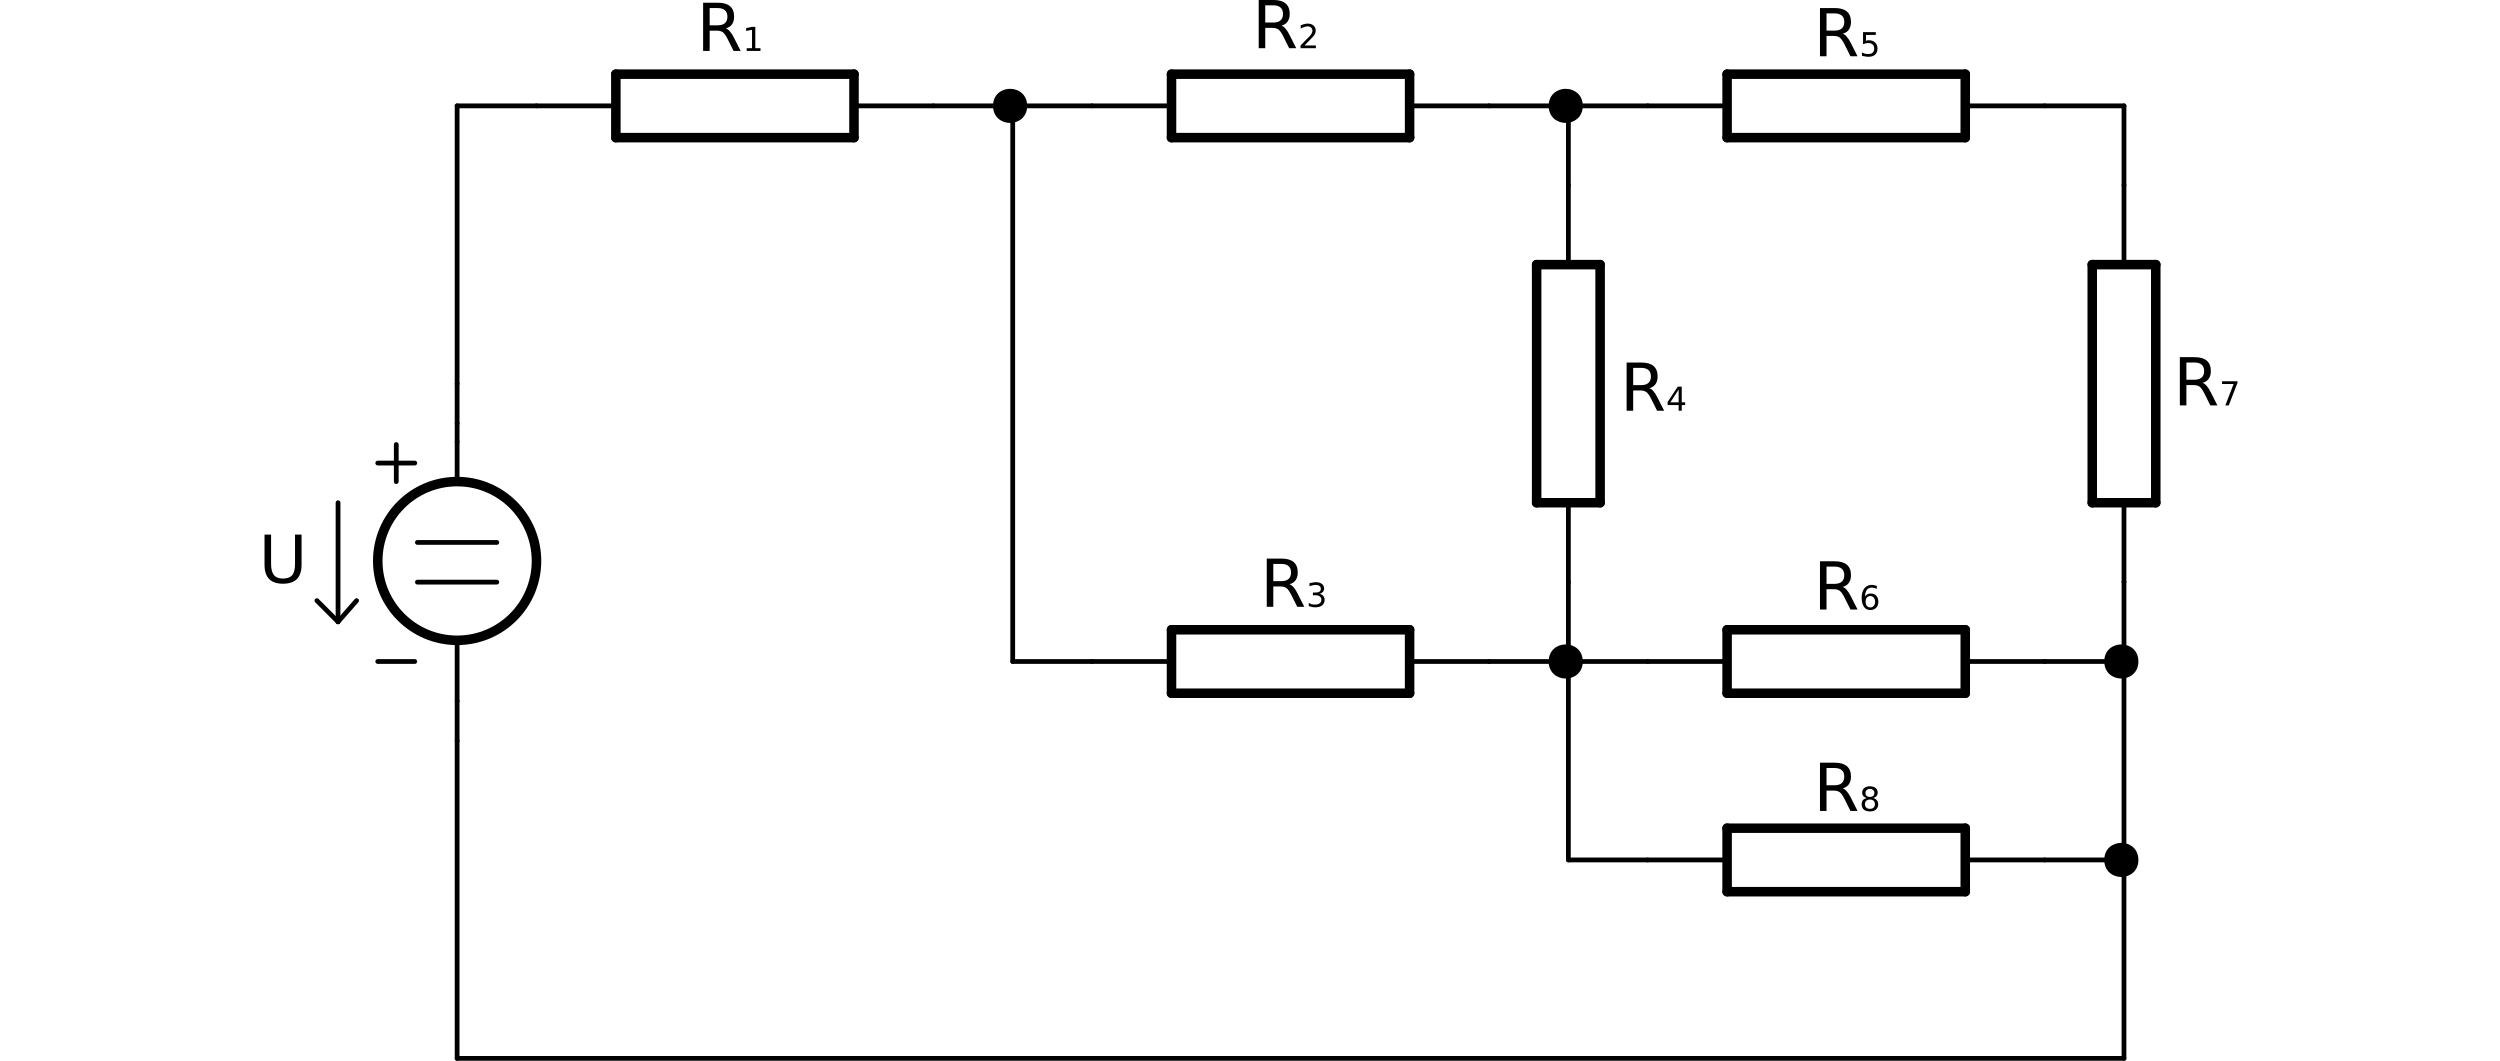 <?xml version="1.0" encoding="UTF-8" standalone="no"?>
<svg
   xmlns:dc="http://purl.org/dc/elements/1.1/"
   xmlns:cc="http://creativecommons.org/ns#"
   xmlns:rdf="http://www.w3.org/1999/02/22-rdf-syntax-ns#"
   xmlns:svg="http://www.w3.org/2000/svg"
   xmlns="http://www.w3.org/2000/svg"
   xmlns:xlink="http://www.w3.org/1999/xlink"
   xmlns:sodipodi="http://sodipodi.sourceforge.net/DTD/sodipodi-0.dtd"
   xmlns:inkscape="http://www.inkscape.org/namespaces/inkscape"
   width="226.772pt"
   height="96.225pt"
   viewBox="0 0 226.772 96.225"
   version="1.1"
   id="svg2"
   inkscape:version="0.91 r13725"
   sodipodi:docname="u1o1.svg">
  <sodipodi:namedview
     pagecolor="#ffffff"
     bordercolor="#666666"
     borderopacity="1"
     objecttolerance="10"
     gridtolerance="10"
     guidetolerance="10"
     inkscape:pageopacity="0"
     inkscape:pageshadow="2"
     inkscape:window-width="657"
     inkscape:window-height="480"
     id="namedview299"
     showgrid="false"
     inkscape:zoom="1.7391945"
     inkscape:cx="141.75854"
     inkscape:cy="60.238764"
     inkscape:window-x="0"
     inkscape:window-y="27"
     inkscape:window-maximized="0"
     inkscape:current-layer="svg2" />
  <defs
     id="defs4">
    <g
       id="g6">
      <symbol
         overflow="visible"
         id="glyph0-0">
        <path
           style="stroke:none;"
           d="M -0.297 1.062 L -0.297 -4.234 L -3.297 -4.234 L -3.297 1.062 Z M -0.641 0.734 L -2.969 0.734 L -2.969 -3.891 L -0.641 -3.891 Z M -0.641 0.734 "
           id="path9" />
      </symbol>
      <symbol
         overflow="visible"
         id="glyph0-1">
        <path
           style="stroke:none;"
           d="M -0.516 -4.375 L -1.109 -4.375 L -1.109 -1.719 C -1.109 -1.25 -1.191 -0.91 -1.359 -0.703 C -1.535 -0.492 -1.816 -0.391 -2.203 -0.391 C -2.578 -0.391 -2.848 -0.492 -3.016 -0.703 C -3.191 -0.91 -3.281 -1.25 -3.281 -1.719 L -3.281 -4.375 L -3.875 -4.375 L -3.875 -1.641 C -3.875 -1.066 -3.734 -0.633 -3.453 -0.344 C -3.172 -0.062 -2.754 0.078 -2.203 0.078 C -1.648 0.078 -1.227 -0.062 -0.938 -0.344 C -0.656 -0.633 -0.516 -1.066 -0.516 -1.641 Z M -0.516 -4.375 "
           id="path12" />
      </symbol>
      <symbol
         overflow="visible"
         id="glyph1-0">
        <path
           style="stroke:none;"
           d="M 0.297 1.062 L 0.297 -4.234 L 3.297 -4.234 L 3.297 1.062 Z M 0.641 0.734 L 2.969 0.734 L 2.969 -3.891 L 0.641 -3.891 Z M 0.641 0.734 "
           id="path15" />
      </symbol>
      <symbol
         overflow="visible"
         id="glyph1-1">
        <path
           style="stroke:none;"
           d="M 2.656 -2.047 C 2.789 -2.004 2.914 -1.91 3.031 -1.766 C 3.156 -1.629 3.273 -1.441 3.391 -1.203 L 4 0 L 3.359 0 L 2.797 -1.125 C 2.648 -1.414 2.508 -1.609 2.375 -1.703 C 2.238 -1.797 2.055 -1.844 1.828 -1.844 L 1.188 -1.844 L 1.188 0 L 0.594 0 L 0.594 -4.375 L 1.922 -4.375 C 2.422 -4.375 2.789 -4.27 3.031 -4.062 C 3.281 -3.852 3.406 -3.535 3.406 -3.109 C 3.406 -2.836 3.344 -2.609 3.219 -2.422 C 3.094 -2.242 2.906 -2.117 2.656 -2.047 Z M 1.188 -3.891 L 1.188 -2.328 L 1.922 -2.328 C 2.211 -2.328 2.43 -2.395 2.578 -2.531 C 2.723 -2.664 2.797 -2.859 2.797 -3.109 C 2.797 -3.367 2.723 -3.562 2.578 -3.688 C 2.43 -3.82 2.211 -3.891 1.922 -3.891 Z M 1.188 -3.891 "
           id="path18" />
      </symbol>
      <symbol
         overflow="visible"
         id="glyph2-0">
        <path
           style="stroke:none;"
           d="M 0.156 0.531 L 0.156 -2.109 L 1.656 -2.109 L 1.656 0.531 Z M 0.312 0.359 L 1.484 0.359 L 1.484 -1.953 L 0.312 -1.953 Z M 0.312 0.359 "
           id="path21" />
      </symbol>
      <symbol
         overflow="visible"
         id="glyph2-1">
        <path
           style="stroke:none;"
           d="M 0.375 -0.25 L 0.859 -0.25 L 0.859 -1.922 L 0.328 -1.812 L 0.328 -2.078 L 0.859 -2.188 L 1.156 -2.188 L 1.156 -0.25 L 1.625 -0.25 L 1.625 0 L 0.375 0 Z M 0.375 -0.25 "
           id="path24" />
      </symbol>
      <symbol
         overflow="visible"
         id="glyph2-2">
        <path
           style="stroke:none;"
           d="M 0.578 -0.25 L 1.609 -0.25 L 1.609 0 L 0.219 0 L 0.219 -0.25 C 0.332 -0.363 0.484 -0.52 0.672 -0.719 C 0.867 -0.914 0.992 -1.039 1.047 -1.094 C 1.141 -1.195 1.203 -1.285 1.234 -1.359 C 1.273 -1.441 1.297 -1.516 1.297 -1.578 C 1.297 -1.703 1.254 -1.801 1.172 -1.875 C 1.098 -1.945 0.992 -1.984 0.859 -1.984 C 0.766 -1.984 0.664 -1.961 0.562 -1.922 C 0.457 -1.891 0.348 -1.844 0.234 -1.781 L 0.234 -2.078 C 0.348 -2.129 0.457 -2.164 0.562 -2.188 C 0.664 -2.219 0.766 -2.234 0.859 -2.234 C 1.078 -2.234 1.254 -2.176 1.391 -2.062 C 1.523 -1.945 1.594 -1.797 1.594 -1.609 C 1.594 -1.516 1.578 -1.426 1.547 -1.344 C 1.516 -1.258 1.453 -1.164 1.359 -1.062 C 1.336 -1.031 1.258 -0.945 1.125 -0.812 C 1 -0.676 0.816 -0.488 0.578 -0.25 Z M 0.578 -0.25 "
           id="path27" />
      </symbol>
      <symbol
         overflow="visible"
         id="glyph2-3">
        <path
           style="stroke:none;"
           d="M 0.328 -2.188 L 1.484 -2.188 L 1.484 -1.938 L 0.594 -1.938 L 0.594 -1.406 C 0.633 -1.414 0.676 -1.426 0.719 -1.438 C 0.758 -1.445 0.805 -1.453 0.859 -1.453 C 1.098 -1.453 1.285 -1.383 1.422 -1.25 C 1.566 -1.113 1.641 -0.93 1.641 -0.703 C 1.641 -0.461 1.566 -0.273 1.422 -0.141 C 1.273 -0.016 1.07 0.047 0.812 0.047 C 0.719 0.047 0.625 0.035 0.531 0.016 C 0.438 0.004 0.336 -0.016 0.234 -0.047 L 0.234 -0.344 C 0.316 -0.301 0.406 -0.266 0.5 -0.234 C 0.594 -0.211 0.691 -0.203 0.797 -0.203 C 0.973 -0.203 1.109 -0.242 1.203 -0.328 C 1.297 -0.422 1.344 -0.547 1.344 -0.703 C 1.344 -0.859 1.297 -0.977 1.203 -1.062 C 1.109 -1.156 0.973 -1.203 0.797 -1.203 C 0.723 -1.203 0.645 -1.191 0.562 -1.172 C 0.488 -1.148 0.41 -1.125 0.328 -1.094 Z M 0.328 -2.188 "
           id="path30" />
      </symbol>
      <symbol
         overflow="visible"
         id="glyph2-4">
        <path
           style="stroke:none;"
           d="M 1.141 -1.922 L 0.391 -0.766 L 1.141 -0.766 Z M 1.062 -2.188 L 1.422 -2.188 L 1.422 -0.766 L 1.734 -0.766 L 1.734 -0.516 L 1.422 -0.516 L 1.422 0 L 1.141 0 L 1.141 -0.516 L 0.141 -0.516 L 0.141 -0.797 Z M 1.062 -2.188 "
           id="path33" />
      </symbol>
      <symbol
         overflow="visible"
         id="glyph2-5">
        <path
           style="stroke:none;"
           d="M 0.25 -2.188 L 1.656 -2.188 L 1.656 -2.062 L 0.859 0 L 0.547 0 L 1.297 -1.938 L 0.25 -1.938 Z M 0.25 -2.188 "
           id="path36" />
      </symbol>
      <symbol
         overflow="visible"
         id="glyph2-6">
        <path
           style="stroke:none;"
           d="M 0.984 -1.219 C 0.859 -1.219 0.754 -1.172 0.672 -1.078 C 0.598 -0.984 0.562 -0.859 0.562 -0.703 C 0.562 -0.547 0.598 -0.422 0.672 -0.328 C 0.754 -0.234 0.859 -0.188 0.984 -0.188 C 1.117 -0.188 1.223 -0.234 1.297 -0.328 C 1.379 -0.422 1.422 -0.547 1.422 -0.703 C 1.422 -0.859 1.379 -0.984 1.297 -1.078 C 1.223 -1.172 1.117 -1.219 0.984 -1.219 Z M 1.578 -2.141 L 1.578 -1.875 C 1.504 -1.906 1.426 -1.93 1.344 -1.953 C 1.27 -1.973 1.195 -1.984 1.125 -1.984 C 0.926 -1.984 0.773 -1.914 0.672 -1.781 C 0.578 -1.645 0.52 -1.445 0.5 -1.188 C 0.562 -1.27 0.633 -1.332 0.719 -1.375 C 0.801 -1.426 0.898 -1.453 1.016 -1.453 C 1.234 -1.453 1.406 -1.383 1.531 -1.25 C 1.656 -1.113 1.719 -0.93 1.719 -0.703 C 1.719 -0.473 1.648 -0.289 1.516 -0.156 C 1.391 -0.02 1.211 0.047 0.984 0.047 C 0.734 0.047 0.539 -0.051 0.406 -0.25 C 0.27 -0.445 0.203 -0.727 0.203 -1.094 C 0.203 -1.438 0.285 -1.711 0.453 -1.922 C 0.617 -2.129 0.836 -2.234 1.109 -2.234 C 1.191 -2.234 1.27 -2.223 1.344 -2.203 C 1.414 -2.191 1.492 -2.172 1.578 -2.141 Z M 1.578 -2.141 "
           id="path39" />
      </symbol>
      <symbol
         overflow="visible"
         id="glyph2-7">
        <path
           style="stroke:none;"
           d="M 0.953 -1.031 C 0.816 -1.031 0.707 -0.992 0.625 -0.922 C 0.539 -0.848 0.5 -0.742 0.5 -0.609 C 0.5 -0.484 0.539 -0.379 0.625 -0.297 C 0.707 -0.223 0.816 -0.188 0.953 -0.188 C 1.098 -0.188 1.207 -0.223 1.281 -0.297 C 1.363 -0.379 1.406 -0.484 1.406 -0.609 C 1.406 -0.742 1.363 -0.848 1.281 -0.922 C 1.207 -0.992 1.098 -1.031 0.953 -1.031 Z M 0.656 -1.172 C 0.531 -1.203 0.43 -1.258 0.359 -1.344 C 0.285 -1.426 0.25 -1.531 0.25 -1.656 C 0.25 -1.832 0.312 -1.973 0.438 -2.078 C 0.562 -2.18 0.734 -2.234 0.953 -2.234 C 1.172 -2.234 1.344 -2.18 1.469 -2.078 C 1.594 -1.973 1.656 -1.832 1.656 -1.656 C 1.656 -1.531 1.617 -1.426 1.547 -1.344 C 1.473 -1.258 1.375 -1.203 1.25 -1.172 C 1.395 -1.129 1.504 -1.062 1.578 -0.969 C 1.66 -0.875 1.703 -0.754 1.703 -0.609 C 1.703 -0.398 1.633 -0.238 1.5 -0.125 C 1.375 -0.008 1.191 0.047 0.953 0.047 C 0.711 0.047 0.523 -0.008 0.391 -0.125 C 0.266 -0.238 0.203 -0.398 0.203 -0.609 C 0.203 -0.754 0.238 -0.875 0.312 -0.969 C 0.395 -1.062 0.508 -1.129 0.656 -1.172 Z M 0.547 -1.625 C 0.547 -1.52 0.582 -1.43 0.656 -1.359 C 0.727 -1.297 0.828 -1.266 0.953 -1.266 C 1.078 -1.266 1.176 -1.297 1.25 -1.359 C 1.32 -1.43 1.359 -1.52 1.359 -1.625 C 1.359 -1.738 1.32 -1.828 1.25 -1.891 C 1.176 -1.961 1.078 -2 0.953 -2 C 0.828 -2 0.727 -1.961 0.656 -1.891 C 0.582 -1.828 0.547 -1.738 0.547 -1.625 Z M 0.547 -1.625 "
           id="path42" />
      </symbol>
      <symbol
         overflow="visible"
         id="glyph2-8">
        <path
           style="stroke:none;"
           d="M 1.219 -1.172 C 1.363 -1.148 1.473 -1.086 1.547 -0.984 C 1.629 -0.891 1.672 -0.773 1.672 -0.641 C 1.672 -0.422 1.594 -0.25 1.438 -0.125 C 1.289 -0.008 1.082 0.047 0.812 0.047 C 0.719 0.047 0.625 0.035 0.531 0.016 C 0.438 -0.004 0.336 -0.031 0.234 -0.062 L 0.234 -0.359 C 0.316 -0.305 0.406 -0.266 0.5 -0.234 C 0.594 -0.211 0.691 -0.203 0.797 -0.203 C 0.984 -0.203 1.125 -0.238 1.219 -0.312 C 1.32 -0.383 1.375 -0.492 1.375 -0.641 C 1.375 -0.766 1.328 -0.863 1.234 -0.938 C 1.148 -1.008 1.023 -1.047 0.859 -1.047 L 0.609 -1.047 L 0.609 -1.297 L 0.875 -1.297 C 1.02 -1.297 1.129 -1.32 1.203 -1.375 C 1.285 -1.438 1.328 -1.52 1.328 -1.625 C 1.328 -1.738 1.285 -1.828 1.203 -1.891 C 1.117 -1.953 1.004 -1.984 0.859 -1.984 C 0.773 -1.984 0.688 -1.973 0.594 -1.953 C 0.508 -1.93 0.41 -1.906 0.297 -1.875 L 0.297 -2.141 C 0.41 -2.172 0.516 -2.191 0.609 -2.203 C 0.703 -2.223 0.797 -2.234 0.891 -2.234 C 1.109 -2.234 1.285 -2.18 1.422 -2.078 C 1.555 -1.973 1.625 -1.832 1.625 -1.656 C 1.625 -1.539 1.586 -1.441 1.516 -1.359 C 1.441 -1.273 1.344 -1.211 1.219 -1.172 Z M 1.219 -1.172 "
           id="path45" />
      </symbol>
    </g>
    <clipPath
       id="clip1">
      <path
         d="M 192 52 L 193 52 L 193 96.227 L 192 96.227 Z M 192 52 "
         id="path48" />
    </clipPath>
    <clipPath
       id="clip2">
      <path
         d="M 41 66 L 42 66 L 42 96.227 L 41 96.227 Z M 41 66 "
         id="path51" />
    </clipPath>
    <clipPath
       id="clip3">
      <path
         d="M 41 95 L 193 95 L 193 96.227 L 41 96.227 Z M 41 95 "
         id="path54" />
    </clipPath>
  </defs>
  <g
     id="surface939">
    <path
       style="fill:none;stroke-width:0.864;stroke-linecap:round;stroke-linejoin:round;stroke:rgb(0%,0%,0%);stroke-opacity:1;stroke-miterlimit:10;"
       d="M 55.863 12.484 L 55.863 6.727 "
       id="path57" />
    <path
       style="fill:none;stroke-width:0.864;stroke-linecap:round;stroke-linejoin:round;stroke:rgb(0%,0%,0%);stroke-opacity:1;stroke-miterlimit:10;"
       d="M 55.863 6.727 L 77.465 6.727 "
       id="path59" />
    <path
       style="fill:none;stroke-width:0.864;stroke-linecap:round;stroke-linejoin:round;stroke:rgb(0%,0%,0%);stroke-opacity:1;stroke-miterlimit:10;"
       d="M 77.465 6.727 L 77.465 12.484 "
       id="path61" />
    <path
       style="fill:none;stroke-width:0.864;stroke-linecap:round;stroke-linejoin:round;stroke:rgb(0%,0%,0%);stroke-opacity:1;stroke-miterlimit:10;"
       d="M 77.465 12.484 L 55.863 12.484 "
       id="path63" />
    <path
       style="fill:none;stroke-width:0.432;stroke-linecap:round;stroke-linejoin:round;stroke:rgb(0%,0%,0%);stroke-opacity:1;stroke-miterlimit:10;"
       d="M 55.863 9.602 L 48.664 9.602 "
       id="path65" />
    <path
       style="fill:none;stroke-width:0.432;stroke-linecap:round;stroke-linejoin:round;stroke:rgb(0%,0%,0%);stroke-opacity:1;stroke-miterlimit:10;"
       d="M 77.465 9.602 L 84.664 9.602 "
       id="path67" />
    <path
       style="fill:none;stroke-width:0.864;stroke-linecap:round;stroke-linejoin:round;stroke:rgb(0%,0%,0%);stroke-opacity:1;stroke-miterlimit:10;"
       d="M 106.266 12.484 L 106.266 6.727 "
       id="path69" />
    <path
       style="fill:none;stroke-width:0.864;stroke-linecap:round;stroke-linejoin:round;stroke:rgb(0%,0%,0%);stroke-opacity:1;stroke-miterlimit:10;"
       d="M 106.266 6.727 L 127.863 6.727 "
       id="path71" />
    <path
       style="fill:none;stroke-width:0.864;stroke-linecap:round;stroke-linejoin:round;stroke:rgb(0%,0%,0%);stroke-opacity:1;stroke-miterlimit:10;"
       d="M 127.863 6.727 L 127.863 12.484 "
       id="path73" />
    <path
       style="fill:none;stroke-width:0.864;stroke-linecap:round;stroke-linejoin:round;stroke:rgb(0%,0%,0%);stroke-opacity:1;stroke-miterlimit:10;"
       d="M 127.863 12.484 L 106.266 12.484 "
       id="path75" />
    <path
       style="fill:none;stroke-width:0.432;stroke-linecap:round;stroke-linejoin:round;stroke:rgb(0%,0%,0%);stroke-opacity:1;stroke-miterlimit:10;"
       d="M 106.266 9.602 L 99.066 9.602 "
       id="path77" />
    <path
       style="fill:none;stroke-width:0.432;stroke-linecap:round;stroke-linejoin:round;stroke:rgb(0%,0%,0%);stroke-opacity:1;stroke-miterlimit:10;"
       d="M 127.863 9.602 L 135.066 9.602 "
       id="path79" />
    <path
       style="fill:none;stroke-width:0.864;stroke-linecap:round;stroke-linejoin:round;stroke:rgb(0%,0%,0%);stroke-opacity:1;stroke-miterlimit:10;"
       d="M 139.387 24.004 L 139.387 45.602 "
       id="path81" />
    <path
       style="fill:none;stroke-width:0.864;stroke-linecap:round;stroke-linejoin:round;stroke:rgb(0%,0%,0%);stroke-opacity:1;stroke-miterlimit:10;"
       d="M 139.387 45.602 L 145.145 45.602 "
       id="path83" />
    <path
       style="fill:none;stroke-width:0.864;stroke-linecap:round;stroke-linejoin:round;stroke:rgb(0%,0%,0%);stroke-opacity:1;stroke-miterlimit:10;"
       d="M 145.145 45.602 L 145.145 24.004 "
       id="path85" />
    <path
       style="fill:none;stroke-width:0.864;stroke-linecap:round;stroke-linejoin:round;stroke:rgb(0%,0%,0%);stroke-opacity:1;stroke-miterlimit:10;"
       d="M 145.145 24.004 L 139.387 24.004 "
       id="path87" />
    <path
       style="fill:none;stroke-width:0.432;stroke-linecap:round;stroke-linejoin:round;stroke:rgb(0%,0%,0%);stroke-opacity:1;stroke-miterlimit:10;"
       d="M 142.266 24.004 L 142.266 16.805 "
       id="path89" />
    <path
       style="fill:none;stroke-width:0.432;stroke-linecap:round;stroke-linejoin:round;stroke:rgb(0%,0%,0%);stroke-opacity:1;stroke-miterlimit:10;"
       d="M 142.266 45.602 L 142.266 52.805 "
       id="path91" />
    <path
       style="fill:none;stroke-width:0.864;stroke-linecap:round;stroke-linejoin:round;stroke:rgb(0%,0%,0%);stroke-opacity:1;stroke-miterlimit:10;"
       d="M 156.664 12.484 L 156.664 6.727 "
       id="path93" />
    <path
       style="fill:none;stroke-width:0.864;stroke-linecap:round;stroke-linejoin:round;stroke:rgb(0%,0%,0%);stroke-opacity:1;stroke-miterlimit:10;"
       d="M 156.664 6.727 L 178.266 6.727 "
       id="path95" />
    <path
       style="fill:none;stroke-width:0.864;stroke-linecap:round;stroke-linejoin:round;stroke:rgb(0%,0%,0%);stroke-opacity:1;stroke-miterlimit:10;"
       d="M 178.266 6.727 L 178.266 12.484 "
       id="path97" />
    <path
       style="fill:none;stroke-width:0.864;stroke-linecap:round;stroke-linejoin:round;stroke:rgb(0%,0%,0%);stroke-opacity:1;stroke-miterlimit:10;"
       d="M 178.266 12.484 L 156.664 12.484 "
       id="path99" />
    <path
       style="fill:none;stroke-width:0.432;stroke-linecap:round;stroke-linejoin:round;stroke:rgb(0%,0%,0%);stroke-opacity:1;stroke-miterlimit:10;"
       d="M 156.664 9.602 L 149.465 9.602 "
       id="path101" />
    <path
       style="fill:none;stroke-width:0.432;stroke-linecap:round;stroke-linejoin:round;stroke:rgb(0%,0%,0%);stroke-opacity:1;stroke-miterlimit:10;"
       d="M 178.266 9.602 L 185.465 9.602 "
       id="path103" />
    <path
       style="fill:none;stroke-width:0.864;stroke-linecap:round;stroke-linejoin:round;stroke:rgb(0%,0%,0%);stroke-opacity:1;stroke-miterlimit:10;"
       d="M 48.664 50.883 C 48.664 54.859 45.441 58.082 41.465 58.082 C 37.488 58.082 34.266 54.859 34.266 50.883 C 34.266 46.906 37.488 43.684 41.465 43.684 C 45.441 43.684 48.664 46.906 48.664 50.883 "
       id="path105" />
    <path
       style="fill:none;stroke-width:0.432;stroke-linecap:round;stroke-linejoin:round;stroke:rgb(0%,0%,0%);stroke-opacity:1;stroke-miterlimit:10;"
       d="M 28.746 54.484 L 30.664 56.402 "
       id="path107" />
    <path
       style="fill:none;stroke-width:0.432;stroke-linecap:round;stroke-linejoin:round;stroke:rgb(0%,0%,0%);stroke-opacity:1;stroke-miterlimit:10;"
       d="M 37.863 52.805 L 45.066 52.805 "
       id="path109" />
    <path
       style="fill:none;stroke-width:0.432;stroke-linecap:round;stroke-linejoin:round;stroke:rgb(0%,0%,0%);stroke-opacity:1;stroke-miterlimit:10;"
       d="M 37.863 49.203 L 45.066 49.203 "
       id="path111" />
    <path
       style="fill:none;stroke-width:0.432;stroke-linecap:round;stroke-linejoin:round;stroke:rgb(0%,0%,0%);stroke-opacity:1;stroke-miterlimit:10;"
       d="M 41.465 63.602 L 41.465 58.082 "
       id="path113" />
    <path
       style="fill:none;stroke-width:0.432;stroke-linecap:round;stroke-linejoin:round;stroke:rgb(0%,0%,0%);stroke-opacity:1;stroke-miterlimit:10;"
       d="M 41.465 43.684 L 41.465 38.402 "
       id="path115" />
    <path
       style="fill:none;stroke-width:0.432;stroke-linecap:round;stroke-linejoin:round;stroke:rgb(0%,0%,0%);stroke-opacity:1;stroke-miterlimit:10;"
       d="M 41.465 40.082 L 41.465 40.082 "
       id="path117" />
    <path
       style="fill:none;stroke-width:0.432;stroke-linecap:round;stroke-linejoin:round;stroke:rgb(0%,0%,0%);stroke-opacity:1;stroke-miterlimit:10;"
       d="M 30.664 45.602 L 30.664 56.402 "
       id="path119" />
    <path
       style="fill:none;stroke-width:0.432;stroke-linecap:round;stroke-linejoin:round;stroke:rgb(0%,0%,0%);stroke-opacity:1;stroke-miterlimit:10;"
       d="M 30.664 56.402 L 32.344 54.484 "
       id="path121" />
    <path
       style="fill:none;stroke-width:0.432;stroke-linecap:round;stroke-linejoin:round;stroke:rgb(0%,0%,0%);stroke-opacity:1;stroke-miterlimit:10;"
       d="M 41.465 63.602 L 41.465 67.203 "
       id="path123" />
    <path
       style="fill:none;stroke-width:0.432;stroke-linecap:round;stroke-linejoin:round;stroke:rgb(0%,0%,0%);stroke-opacity:1;stroke-miterlimit:10;"
       d="M 41.465 38.402 L 41.465 34.805 "
       id="path125" />
    <path
       style="fill:none;stroke-width:0.432;stroke-linecap:round;stroke-linejoin:round;stroke:rgb(0%,0%,0%);stroke-opacity:1;stroke-miterlimit:10;"
       d="M 34.266 42.004 L 37.625 42.004 "
       id="path127" />
    <path
       style="fill:none;stroke-width:0.432;stroke-linecap:round;stroke-linejoin:round;stroke:rgb(0%,0%,0%);stroke-opacity:1;stroke-miterlimit:10;"
       d="M 35.945 43.684 L 35.945 40.324 "
       id="path129" />
    <path
       style="fill:none;stroke-width:0.432;stroke-linecap:round;stroke-linejoin:round;stroke:rgb(0%,0%,0%);stroke-opacity:1;stroke-miterlimit:10;"
       d="M 34.266 60.004 L 37.625 60.004 "
       id="path131" />
    <path
       style="fill:none;stroke-width:0.864;stroke-linecap:round;stroke-linejoin:round;stroke:rgb(0%,0%,0%);stroke-opacity:1;stroke-miterlimit:10;"
       d="M 106.266 62.883 L 106.266 57.125 "
       id="path133" />
    <path
       style="fill:none;stroke-width:0.864;stroke-linecap:round;stroke-linejoin:round;stroke:rgb(0%,0%,0%);stroke-opacity:1;stroke-miterlimit:10;"
       d="M 106.266 57.125 L 127.863 57.125 "
       id="path135" />
    <path
       style="fill:none;stroke-width:0.864;stroke-linecap:round;stroke-linejoin:round;stroke:rgb(0%,0%,0%);stroke-opacity:1;stroke-miterlimit:10;"
       d="M 127.863 57.125 L 127.863 62.883 "
       id="path137" />
    <path
       style="fill:none;stroke-width:0.864;stroke-linecap:round;stroke-linejoin:round;stroke:rgb(0%,0%,0%);stroke-opacity:1;stroke-miterlimit:10;"
       d="M 127.863 62.883 L 106.266 62.883 "
       id="path139" />
    <path
       style="fill:none;stroke-width:0.432;stroke-linecap:round;stroke-linejoin:round;stroke:rgb(0%,0%,0%);stroke-opacity:1;stroke-miterlimit:10;"
       d="M 106.266 60.004 L 99.066 60.004 "
       id="path141" />
    <path
       style="fill:none;stroke-width:0.432;stroke-linecap:round;stroke-linejoin:round;stroke:rgb(0%,0%,0%);stroke-opacity:1;stroke-miterlimit:10;"
       d="M 127.863 60.004 L 135.066 60.004 "
       id="path143" />
    <path
       style="fill:none;stroke-width:0.864;stroke-linecap:round;stroke-linejoin:round;stroke:rgb(0%,0%,0%);stroke-opacity:1;stroke-miterlimit:10;"
       d="M 189.785 24.004 L 189.785 45.602 "
       id="path145" />
    <path
       style="fill:none;stroke-width:0.864;stroke-linecap:round;stroke-linejoin:round;stroke:rgb(0%,0%,0%);stroke-opacity:1;stroke-miterlimit:10;"
       d="M 189.785 45.602 L 195.547 45.602 "
       id="path147" />
    <path
       style="fill:none;stroke-width:0.864;stroke-linecap:round;stroke-linejoin:round;stroke:rgb(0%,0%,0%);stroke-opacity:1;stroke-miterlimit:10;"
       d="M 195.547 45.602 L 195.547 24.004 "
       id="path149" />
    <path
       style="fill:none;stroke-width:0.864;stroke-linecap:round;stroke-linejoin:round;stroke:rgb(0%,0%,0%);stroke-opacity:1;stroke-miterlimit:10;"
       d="M 195.547 24.004 L 189.785 24.004 "
       id="path151" />
    <path
       style="fill:none;stroke-width:0.432;stroke-linecap:round;stroke-linejoin:round;stroke:rgb(0%,0%,0%);stroke-opacity:1;stroke-miterlimit:10;"
       d="M 192.664 24.004 L 192.664 16.805 "
       id="path153" />
    <path
       style="fill:none;stroke-width:0.432;stroke-linecap:round;stroke-linejoin:round;stroke:rgb(0%,0%,0%);stroke-opacity:1;stroke-miterlimit:10;"
       d="M 192.664 45.602 L 192.664 52.805 "
       id="path155" />
    <path
       style="fill:none;stroke-width:0.864;stroke-linecap:round;stroke-linejoin:round;stroke:rgb(0%,0%,0%);stroke-opacity:1;stroke-miterlimit:10;"
       d="M 156.664 62.883 L 156.664 57.125 "
       id="path157" />
    <path
       style="fill:none;stroke-width:0.864;stroke-linecap:round;stroke-linejoin:round;stroke:rgb(0%,0%,0%);stroke-opacity:1;stroke-miterlimit:10;"
       d="M 156.664 57.125 L 178.266 57.125 "
       id="path159" />
    <path
       style="fill:none;stroke-width:0.864;stroke-linecap:round;stroke-linejoin:round;stroke:rgb(0%,0%,0%);stroke-opacity:1;stroke-miterlimit:10;"
       d="M 178.266 57.125 L 178.266 62.883 "
       id="path161" />
    <path
       style="fill:none;stroke-width:0.864;stroke-linecap:round;stroke-linejoin:round;stroke:rgb(0%,0%,0%);stroke-opacity:1;stroke-miterlimit:10;"
       d="M 178.266 62.883 L 156.664 62.883 "
       id="path163" />
    <path
       style="fill:none;stroke-width:0.432;stroke-linecap:round;stroke-linejoin:round;stroke:rgb(0%,0%,0%);stroke-opacity:1;stroke-miterlimit:10;"
       d="M 156.664 60.004 L 149.465 60.004 "
       id="path165" />
    <path
       style="fill:none;stroke-width:0.432;stroke-linecap:round;stroke-linejoin:round;stroke:rgb(0%,0%,0%);stroke-opacity:1;stroke-miterlimit:10;"
       d="M 178.266 60.004 L 185.465 60.004 "
       id="path167" />
    <path
       style="fill:none;stroke-width:0.864;stroke-linecap:round;stroke-linejoin:round;stroke:rgb(0%,0%,0%);stroke-opacity:1;stroke-miterlimit:10;"
       d="M 156.664 80.883 L 156.664 75.125 "
       id="path169" />
    <path
       style="fill:none;stroke-width:0.864;stroke-linecap:round;stroke-linejoin:round;stroke:rgb(0%,0%,0%);stroke-opacity:1;stroke-miterlimit:10;"
       d="M 156.664 75.125 L 178.266 75.125 "
       id="path171" />
    <path
       style="fill:none;stroke-width:0.864;stroke-linecap:round;stroke-linejoin:round;stroke:rgb(0%,0%,0%);stroke-opacity:1;stroke-miterlimit:10;"
       d="M 178.266 75.125 L 178.266 80.883 "
       id="path173" />
    <path
       style="fill:none;stroke-width:0.864;stroke-linecap:round;stroke-linejoin:round;stroke:rgb(0%,0%,0%);stroke-opacity:1;stroke-miterlimit:10;"
       d="M 178.266 80.883 L 156.664 80.883 "
       id="path175" />
    <path
       style="fill:none;stroke-width:0.432;stroke-linecap:round;stroke-linejoin:round;stroke:rgb(0%,0%,0%);stroke-opacity:1;stroke-miterlimit:10;"
       d="M 156.664 78.004 L 149.465 78.004 "
       id="path177" />
    <path
       style="fill:none;stroke-width:0.432;stroke-linecap:round;stroke-linejoin:round;stroke:rgb(0%,0%,0%);stroke-opacity:1;stroke-miterlimit:10;"
       d="M 178.266 78.004 L 185.465 78.004 "
       id="path179" />
    <path
       style="fill:none;stroke-width:0.432;stroke-linecap:round;stroke-linejoin:round;stroke:rgb(0%,0%,0%);stroke-opacity:1;stroke-miterlimit:10;"
       d="M 41.465 34.805 L 41.465 9.602 "
       id="path181" />
    <path
       style="fill:none;stroke-width:0.432;stroke-linecap:round;stroke-linejoin:round;stroke:rgb(0%,0%,0%);stroke-opacity:1;stroke-miterlimit:10;"
       d="M 41.465 9.602 L 48.664 9.602 "
       id="path183" />
    <path
       style="fill:none;stroke-width:0.432;stroke-linecap:round;stroke-linejoin:round;stroke:rgb(0%,0%,0%);stroke-opacity:1;stroke-miterlimit:10;"
       d="M 84.664 9.602 L 99.066 9.602 "
       id="path185" />
    <path
       style="fill:none;stroke-width:0.432;stroke-linecap:round;stroke-linejoin:round;stroke:rgb(0%,0%,0%);stroke-opacity:1;stroke-miterlimit:10;"
       d="M 135.066 9.602 L 149.465 9.602 "
       id="path187" />
    <path
       style="fill:none;stroke-width:0.432;stroke-linecap:round;stroke-linejoin:round;stroke:rgb(0%,0%,0%);stroke-opacity:1;stroke-miterlimit:10;"
       d="M 142.266 16.805 L 142.266 9.602 "
       id="path189" />
    <path
       style="fill-rule:nonzero;fill:rgb(0%,0%,0%);fill-opacity:1;stroke-width:0.216;stroke-linecap:round;stroke-linejoin:round;stroke:rgb(0%,0%,0%);stroke-opacity:1;stroke-miterlimit:10;"
       d="M 143.465 9.602 C 143.465 11.523 140.586 11.523 140.586 9.602 C 140.586 7.684 143.465 7.684 143.465 9.602 "
       id="path191" />
    <path
       style="fill:none;stroke-width:0.432;stroke-linecap:round;stroke-linejoin:round;stroke:rgb(0%,0%,0%);stroke-opacity:1;stroke-miterlimit:10;"
       d="M 99.066 60.004 L 91.863 60.004 "
       id="path193" />
    <path
       style="fill:none;stroke-width:0.432;stroke-linecap:round;stroke-linejoin:round;stroke:rgb(0%,0%,0%);stroke-opacity:1;stroke-miterlimit:10;"
       d="M 91.863 60.004 L 91.863 9.602 "
       id="path195" />
    <path
       style="fill-rule:nonzero;fill:rgb(0%,0%,0%);fill-opacity:1;stroke-width:0.216;stroke-linecap:round;stroke-linejoin:round;stroke:rgb(0%,0%,0%);stroke-opacity:1;stroke-miterlimit:10;"
       d="M 93.066 9.602 C 93.066 11.523 90.184 11.523 90.184 9.602 C 90.184 7.684 93.066 7.684 93.066 9.602 "
       id="path197" />
    <path
       style="fill:none;stroke-width:0.432;stroke-linecap:round;stroke-linejoin:round;stroke:rgb(0%,0%,0%);stroke-opacity:1;stroke-miterlimit:10;"
       d="M 135.066 60.004 L 149.465 60.004 "
       id="path199" />
    <path
       style="fill:none;stroke-width:0.432;stroke-linecap:round;stroke-linejoin:round;stroke:rgb(0%,0%,0%);stroke-opacity:1;stroke-miterlimit:10;"
       d="M 142.266 52.805 L 142.266 78.004 "
       id="path201" />
    <path
       style="fill-rule:nonzero;fill:rgb(0%,0%,0%);fill-opacity:1;stroke-width:0.216;stroke-linecap:round;stroke-linejoin:round;stroke:rgb(0%,0%,0%);stroke-opacity:1;stroke-miterlimit:10;"
       d="M 143.465 60.004 C 143.465 61.922 140.586 61.922 140.586 60.004 C 140.586 58.082 143.465 58.082 143.465 60.004 "
       id="path203" />
    <path
       style="fill:none;stroke-width:0.432;stroke-linecap:round;stroke-linejoin:round;stroke:rgb(0%,0%,0%);stroke-opacity:1;stroke-miterlimit:10;"
       d="M 185.465 9.602 L 192.664 9.602 "
       id="path205" />
    <path
       style="fill:none;stroke-width:0.432;stroke-linecap:round;stroke-linejoin:round;stroke:rgb(0%,0%,0%);stroke-opacity:1;stroke-miterlimit:10;"
       d="M 192.664 9.602 L 192.664 16.805 "
       id="path207" />
    <path
       style="fill:none;stroke-width:0.432;stroke-linecap:round;stroke-linejoin:round;stroke:rgb(0%,0%,0%);stroke-opacity:1;stroke-miterlimit:10;"
       d="M 185.465 60.004 L 192.664 60.004 "
       id="path209" />
    <g
       clip-path="url(#clip1)"
       clip-rule="nonzero"
       id="g211">
      <path
         style="fill:none;stroke-width:0.432;stroke-linecap:round;stroke-linejoin:round;stroke:rgb(0%,0%,0%);stroke-opacity:1;stroke-miterlimit:10;"
         d="M 192.664 52.805 L 192.664 96.004 "
         id="path213" />
    </g>
    <path
       style="fill:none;stroke-width:0.432;stroke-linecap:round;stroke-linejoin:round;stroke:rgb(0%,0%,0%);stroke-opacity:1;stroke-miterlimit:10;"
       d="M 142.266 78.004 L 149.465 78.004 "
       id="path215" />
    <path
       style="fill:none;stroke-width:0.432;stroke-linecap:round;stroke-linejoin:round;stroke:rgb(0%,0%,0%);stroke-opacity:1;stroke-miterlimit:10;"
       d="M 192.664 78.004 L 185.465 78.004 "
       id="path217" />
    <path
       style="fill-rule:nonzero;fill:rgb(0%,0%,0%);fill-opacity:1;stroke-width:0.216;stroke-linecap:round;stroke-linejoin:round;stroke:rgb(0%,0%,0%);stroke-opacity:1;stroke-miterlimit:10;"
       d="M 193.863 60.004 C 193.863 61.922 190.984 61.922 190.984 60.004 C 190.984 58.082 193.863 58.082 193.863 60.004 "
       id="path219" />
    <g
       clip-path="url(#clip2)"
       clip-rule="nonzero"
       id="g221">
      <path
         style="fill:none;stroke-width:0.432;stroke-linecap:round;stroke-linejoin:round;stroke:rgb(0%,0%,0%);stroke-opacity:1;stroke-miterlimit:10;"
         d="M 41.465 67.203 L 41.465 96.004 "
         id="path223" />
    </g>
    <g
       clip-path="url(#clip3)"
       clip-rule="nonzero"
       id="g225">
      <path
         style="fill:none;stroke-width:0.432;stroke-linecap:round;stroke-linejoin:round;stroke:rgb(0%,0%,0%);stroke-opacity:1;stroke-miterlimit:10;"
         d="M 41.465 96.004 L 192.664 96.004 "
         id="path227" />
    </g>
    <path
       style="fill-rule:nonzero;fill:rgb(0%,0%,0%);fill-opacity:1;stroke-width:0.216;stroke-linecap:round;stroke-linejoin:round;stroke:rgb(0%,0%,0%);stroke-opacity:1;stroke-miterlimit:10;"
       d="M 193.863 78.004 C 193.863 79.922 190.984 79.922 190.984 78.004 C 190.984 76.082 193.863 76.082 193.863 78.004 "
       id="path229" />
    <g
       style="fill:rgb(0%,0%,0%);fill-opacity:1;"
       id="g231">
      <use
         xlink:href="#glyph0-1"
         x="27.87"
         y="52.871"
         id="use233" />
    </g>
    <g
       style="fill:rgb(0%,0%,0%);fill-opacity:1;"
       id="g235">
      <use
         xlink:href="#glyph1-1"
         x="63.185"
         y="4.623"
         id="use237" />
    </g>
    <g
       style="fill:rgb(0%,0%,0%);fill-opacity:1;"
       id="g239">
      <use
         xlink:href="#glyph2-1"
         x="67.357"
         y="4.623"
         id="use241" />
    </g>
    <g
       style="fill:rgb(0%,0%,0%);fill-opacity:1;"
       id="g243">
      <use
         xlink:href="#glyph1-1"
         x="113.582"
         y="4.374"
         id="use245" />
    </g>
    <g
       style="fill:rgb(0%,0%,0%);fill-opacity:1;"
       id="g247">
      <use
         xlink:href="#glyph2-2"
         x="117.753"
         y="4.374"
         id="use249" />
    </g>
    <g
       style="fill:rgb(0%,0%,0%);fill-opacity:1;"
       id="g251">
      <use
         xlink:href="#glyph1-1"
         x="164.494"
         y="5.105"
         id="use253" />
    </g>
    <g
       style="fill:rgb(0%,0%,0%);fill-opacity:1;"
       id="g255">
      <use
         xlink:href="#glyph2-3"
         x="168.666"
         y="5.105"
         id="use257" />
    </g>
    <g
       style="fill:rgb(0%,0%,0%);fill-opacity:1;"
       id="g259">
      <use
         xlink:href="#glyph1-1"
         x="146.955"
         y="37.26"
         id="use261" />
    </g>
    <g
       style="fill:rgb(0%,0%,0%);fill-opacity:1;"
       id="g263">
      <use
         xlink:href="#glyph2-4"
         x="151.127"
         y="37.26"
         id="use265" />
    </g>
    <g
       style="fill:rgb(0%,0%,0%);fill-opacity:1;"
       id="g267">
      <use
         xlink:href="#glyph1-1"
         x="197.137"
         y="36.773"
         id="use269" />
    </g>
    <g
       style="fill:rgb(0%,0%,0%);fill-opacity:1;"
       id="g271">
      <use
         xlink:href="#glyph2-5"
         x="201.309"
         y="36.773"
         id="use273" />
    </g>
    <g
       style="fill:rgb(0%,0%,0%);fill-opacity:1;"
       id="g275">
      <use
         xlink:href="#glyph1-1"
         x="164.494"
         y="55.287"
         id="use277" />
    </g>
    <g
       style="fill:rgb(0%,0%,0%);fill-opacity:1;"
       id="g279">
      <use
         xlink:href="#glyph2-6"
         x="168.666"
         y="55.287"
         id="use281" />
    </g>
    <g
       style="fill:rgb(0%,0%,0%);fill-opacity:1;"
       id="g283">
      <use
         xlink:href="#glyph1-1"
         x="164.494"
         y="73.557"
         id="use285" />
    </g>
    <g
       style="fill:rgb(0%,0%,0%);fill-opacity:1;"
       id="g287">
      <use
         xlink:href="#glyph2-7"
         x="168.666"
         y="73.557"
         id="use289" />
    </g>
    <g
       style="fill:rgb(0%,0%,0%);fill-opacity:1;"
       id="g291">
      <use
         xlink:href="#glyph1-1"
         x="114.312"
         y="55.043"
         id="use293" />
    </g>
    <g
       style="fill:rgb(0%,0%,0%);fill-opacity:1;"
       id="g295">
      <use
         xlink:href="#glyph2-8"
         x="118.484"
         y="55.043"
         id="use297" />
    </g>
  </g>
</svg>
